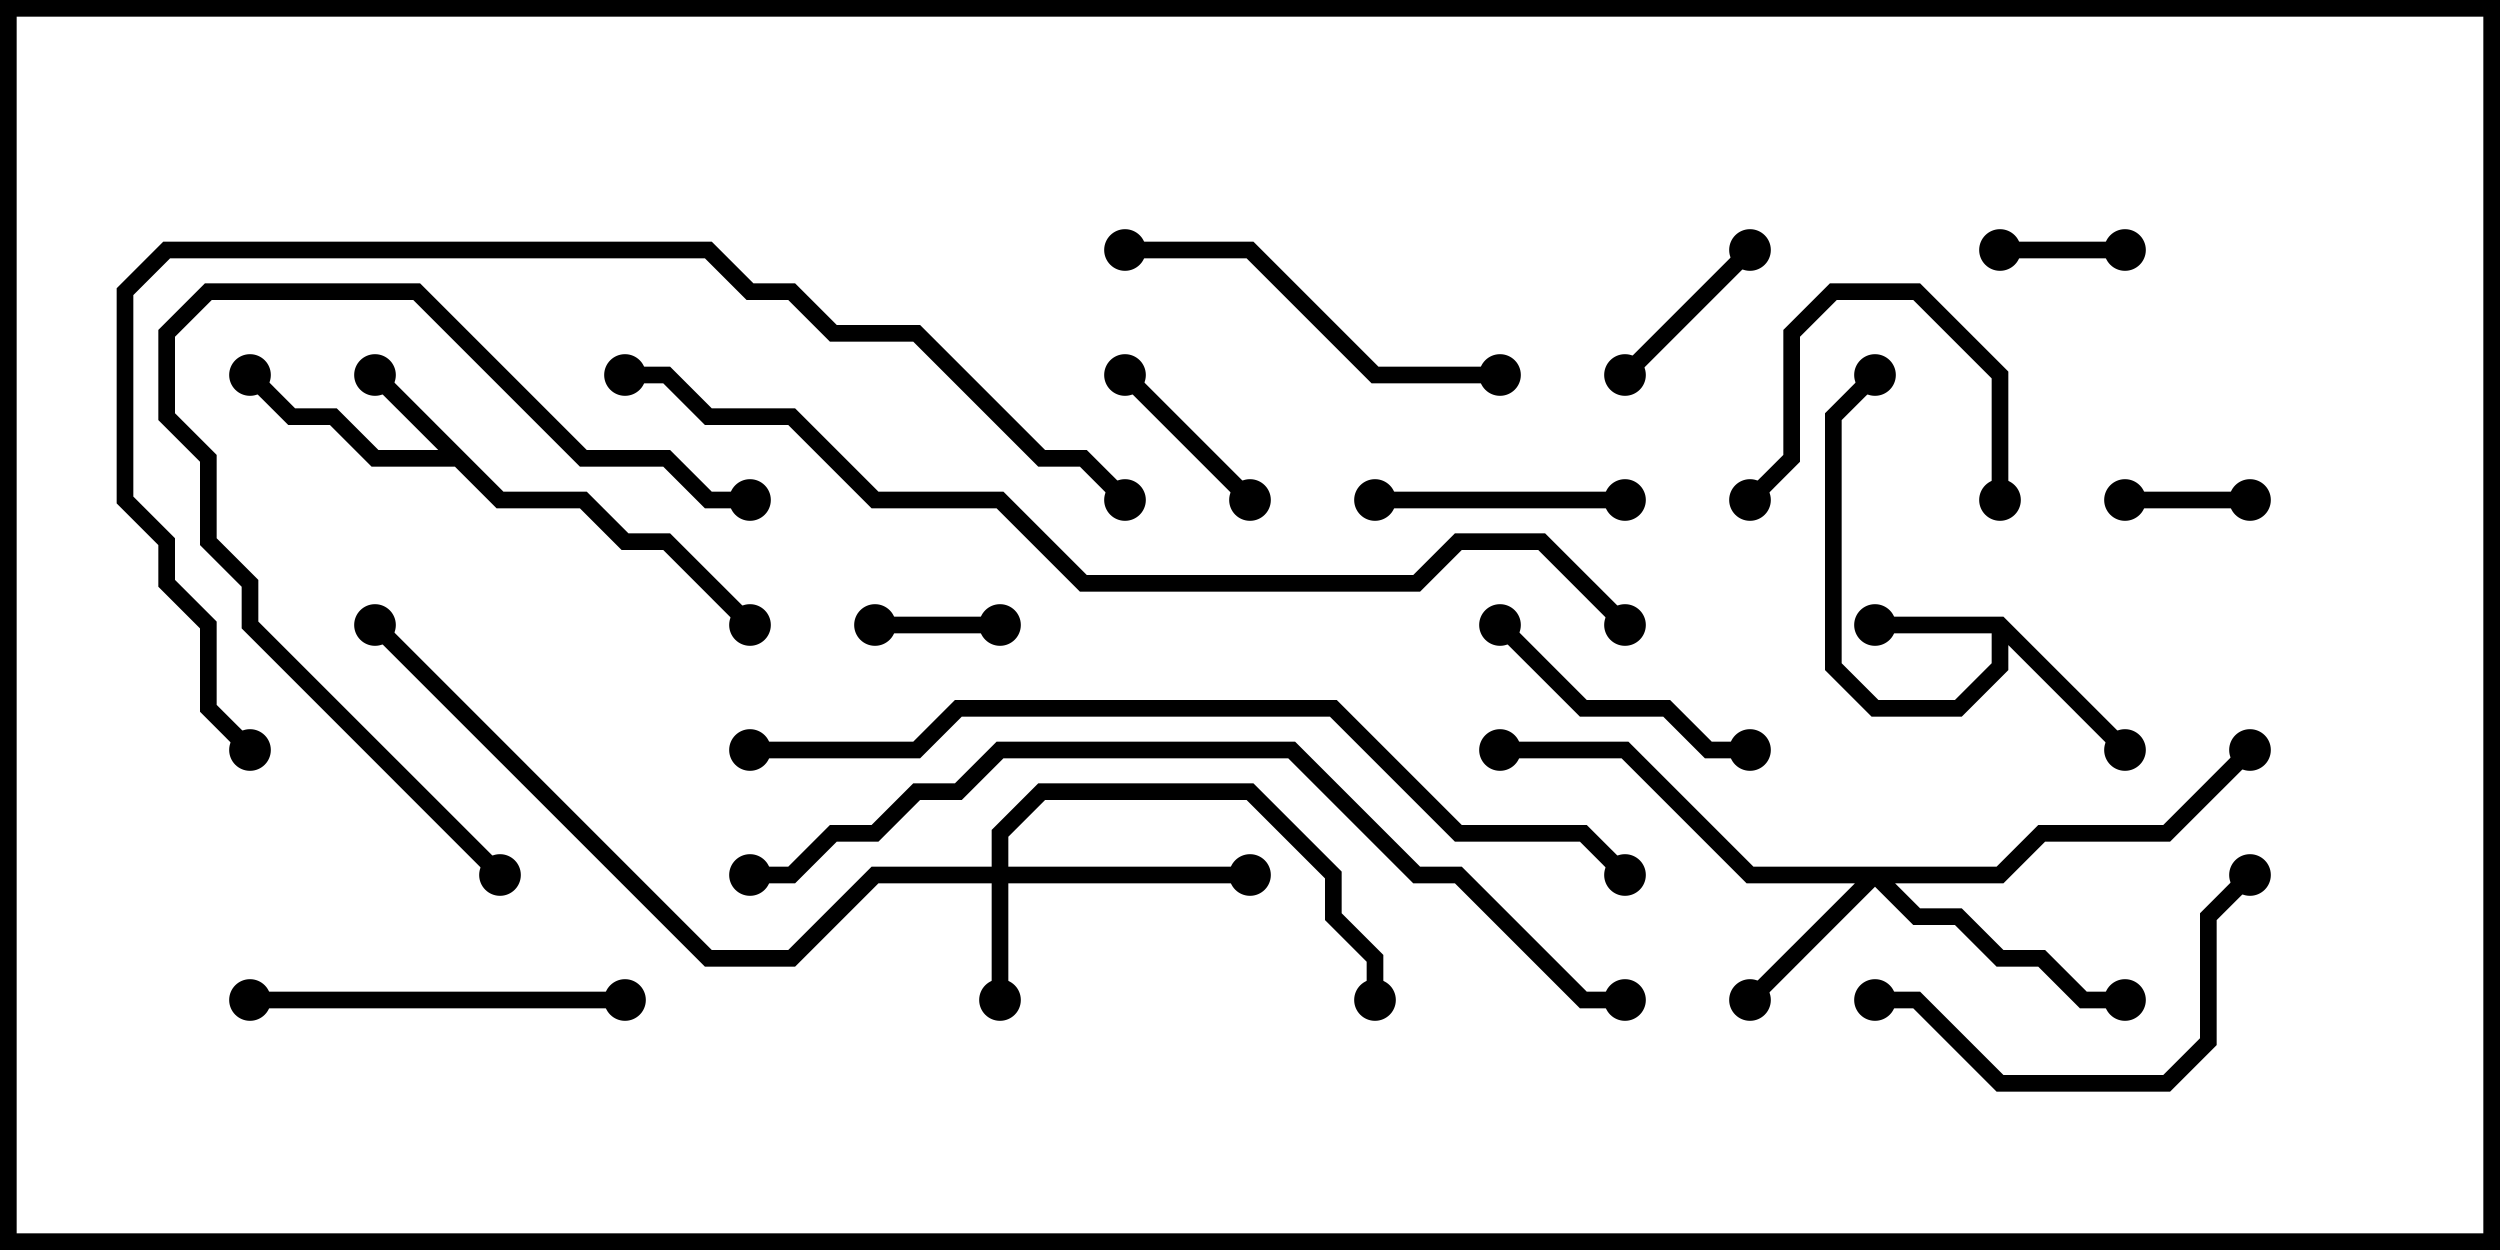 <svg version="1.1" width="30" height="15" xmlns="http://www.w3.org/2000/svg"><path d="M6.041,5.9L7.041,5.9L7.541,6.4L8.041,6.4L9.071,7.429L8.929,7.571L7.959,6.6L7.459,6.6L6.959,6.1L5.959,6.1L5.459,5.6L4.459,5.6L3.959,5.1L3.459,5.1L2.929,4.571L3.071,4.429L3.541,4.9L4.041,4.9L4.541,5.4L5.259,5.4L4.429,4.571L4.571,4.429z" stroke="none"/><path d="M24.041,7.4L25.571,8.929L25.429,9.071L24.1,7.741L24.1,8.041L23.541,8.6L22.459,8.6L21.9,8.041L21.9,4.959L22.429,4.429L22.571,4.571L22.1,5.041L22.1,7.959L22.541,8.4L23.459,8.4L23.9,7.959L23.9,7.6L22.5,7.6L22.5,7.4z" stroke="none"/><path d="M11.9,10.4L11.9,9.959L12.459,9.4L15.041,9.4L16.1,10.459L16.1,10.959L16.6,11.459L16.6,12L16.4,12L16.4,11.541L15.9,11.041L15.9,10.541L14.959,9.6L12.541,9.6L12.1,10.041L12.1,10.4L15,10.4L15,10.6L12.1,10.6L12.1,12L11.9,12L11.9,10.6L10.541,10.6L9.541,11.6L8.459,11.6L4.429,7.571L4.571,7.429L8.541,11.4L9.459,11.4L10.459,10.4z" stroke="none"/><path d="M23.959,10.4L24.459,9.9L25.959,9.9L26.929,8.929L27.071,9.071L26.041,10.1L24.541,10.1L24.041,10.6L22.741,10.6L23.041,10.9L23.541,10.9L24.041,11.4L24.541,11.4L25.041,11.9L25.5,11.9L25.5,12.1L24.959,12.1L24.459,11.6L23.959,11.6L23.459,11.1L22.959,11.1L22.5,10.641L21.071,12.071L20.929,11.929L22.259,10.6L20.959,10.6L19.459,9.1L18,9.1L18,8.9L19.541,8.9L21.041,10.4z" stroke="none"/><path d="M27,5.9L27,6.1L25.5,6.1L25.5,5.9z" stroke="none"/><path d="M24,3.1L24,2.9L25.5,2.9L25.5,3.1z" stroke="none"/><path d="M10.5,7.6L10.5,7.4L12,7.4L12,7.6z" stroke="none"/><path d="M15.071,5.929L14.929,6.071L13.429,4.571L13.571,4.429z" stroke="none"/><path d="M20.929,2.929L21.071,3.071L19.571,4.571L19.429,4.429z" stroke="none"/><path d="M16.5,6.1L16.5,5.9L19.5,5.9L19.5,6.1z" stroke="none"/><path d="M24.1,6L23.9,6L23.9,4.541L22.959,3.6L22.041,3.6L21.6,4.041L21.6,5.541L21.071,6.071L20.929,5.929L21.4,5.459L21.4,3.959L21.959,3.4L23.041,3.4L24.1,4.459z" stroke="none"/><path d="M21,8.9L21,9.1L20.459,9.1L19.959,8.6L18.959,8.6L17.929,7.571L18.071,7.429L19.041,8.4L20.041,8.4L20.541,8.9z" stroke="none"/><path d="M3,12.1L3,11.9L7.5,11.9L7.5,12.1z" stroke="none"/><path d="M26.929,10.429L27.071,10.571L26.6,11.041L26.6,12.541L26.041,13.1L23.959,13.1L22.959,12.1L22.5,12.1L22.5,11.9L23.041,11.9L24.041,12.9L25.959,12.9L26.4,12.459L26.4,10.959z" stroke="none"/><path d="M18,4.4L18,4.6L16.459,4.6L14.959,3.1L13.5,3.1L13.5,2.9L15.041,2.9L16.541,4.4z" stroke="none"/><path d="M6.071,10.429L5.929,10.571L2.9,7.541L2.9,7.041L2.4,6.541L2.4,5.541L1.9,5.041L1.9,3.959L2.459,3.4L5.041,3.4L7.041,5.4L8.041,5.4L8.541,5.9L9,5.9L9,6.1L8.459,6.1L7.959,5.6L6.959,5.6L4.959,3.6L2.541,3.6L2.1,4.041L2.1,4.959L2.6,5.459L2.6,6.459L3.1,6.959L3.1,7.459z" stroke="none"/><path d="M19.5,11.9L19.5,12.1L18.959,12.1L17.459,10.6L16.959,10.6L15.459,9.1L12.041,9.1L11.541,9.6L11.041,9.6L10.541,10.1L10.041,10.1L9.541,10.6L9,10.6L9,10.4L9.459,10.4L9.959,9.9L10.459,9.9L10.959,9.4L11.459,9.4L11.959,8.9L15.541,8.9L17.041,10.4L17.541,10.4L19.041,11.9z" stroke="none"/><path d="M9,9.1L9,8.9L10.959,8.9L11.459,8.4L16.041,8.4L17.541,9.9L19.041,9.9L19.571,10.429L19.429,10.571L18.959,10.1L17.459,10.1L15.959,8.6L11.541,8.6L11.041,9.1z" stroke="none"/><path d="M3.071,8.929L2.929,9.071L2.4,8.541L2.4,7.541L1.9,7.041L1.9,6.541L1.4,6.041L1.4,3.459L1.959,2.9L8.541,2.9L9.041,3.4L9.541,3.4L10.041,3.9L11.041,3.9L12.541,5.4L13.041,5.4L13.571,5.929L13.429,6.071L12.959,5.6L12.459,5.6L10.959,4.1L9.959,4.1L9.459,3.6L8.959,3.6L8.459,3.1L2.041,3.1L1.6,3.541L1.6,5.959L2.1,6.459L2.1,6.959L2.6,7.459L2.6,8.459z" stroke="none"/><path d="M7.5,4.6L7.5,4.4L8.041,4.4L8.541,4.9L9.541,4.9L10.541,5.9L12.041,5.9L13.041,6.9L16.959,6.9L17.459,6.4L18.541,6.4L19.571,7.429L19.429,7.571L18.459,6.6L17.541,6.6L17.041,7.1L12.959,7.1L11.959,6.1L10.459,6.1L9.459,5.1L8.459,5.1L7.959,4.6z" stroke="none"/><circle cx="4.5" cy="4.5" r="0.25" stroke-width="0" fill="#000" /><circle cx="3" cy="4.5" r="0.25" stroke-width="0" fill="#000" /><circle cx="9" cy="7.5" r="0.25" stroke-width="0" fill="#000" /><circle cx="22.5" cy="7.5" r="0.25" stroke-width="0" fill="#000" /><circle cx="25.5" cy="9" r="0.25" stroke-width="0" fill="#000" /><circle cx="22.5" cy="4.5" r="0.25" stroke-width="0" fill="#000" /><circle cx="12" cy="12" r="0.25" stroke-width="0" fill="#000" /><circle cx="15" cy="10.5" r="0.25" stroke-width="0" fill="#000" /><circle cx="16.5" cy="12" r="0.25" stroke-width="0" fill="#000" /><circle cx="4.5" cy="7.5" r="0.25" stroke-width="0" fill="#000" /><circle cx="21" cy="12" r="0.25" stroke-width="0" fill="#000" /><circle cx="25.5" cy="12" r="0.25" stroke-width="0" fill="#000" /><circle cx="27" cy="9" r="0.25" stroke-width="0" fill="#000" /><circle cx="18" cy="9" r="0.25" stroke-width="0" fill="#000" /><circle cx="27" cy="6" r="0.25" stroke-width="0" fill="#000" /><circle cx="25.5" cy="6" r="0.25" stroke-width="0" fill="#000" /><circle cx="24" cy="3" r="0.25" stroke-width="0" fill="#000" /><circle cx="25.5" cy="3" r="0.25" stroke-width="0" fill="#000" /><circle cx="10.5" cy="7.5" r="0.25" stroke-width="0" fill="#000" /><circle cx="12" cy="7.5" r="0.25" stroke-width="0" fill="#000" /><circle cx="15" cy="6" r="0.25" stroke-width="0" fill="#000" /><circle cx="13.5" cy="4.5" r="0.25" stroke-width="0" fill="#000" /><circle cx="21" cy="3" r="0.25" stroke-width="0" fill="#000" /><circle cx="19.5" cy="4.5" r="0.25" stroke-width="0" fill="#000" /><circle cx="16.5" cy="6" r="0.25" stroke-width="0" fill="#000" /><circle cx="19.5" cy="6" r="0.25" stroke-width="0" fill="#000" /><circle cx="24" cy="6" r="0.25" stroke-width="0" fill="#000" /><circle cx="21" cy="6" r="0.25" stroke-width="0" fill="#000" /><circle cx="21" cy="9" r="0.25" stroke-width="0" fill="#000" /><circle cx="18" cy="7.5" r="0.25" stroke-width="0" fill="#000" /><circle cx="3" cy="12" r="0.25" stroke-width="0" fill="#000" /><circle cx="7.5" cy="12" r="0.25" stroke-width="0" fill="#000" /><circle cx="27" cy="10.5" r="0.25" stroke-width="0" fill="#000" /><circle cx="22.5" cy="12" r="0.25" stroke-width="0" fill="#000" /><circle cx="18" cy="4.5" r="0.25" stroke-width="0" fill="#000" /><circle cx="13.5" cy="3" r="0.25" stroke-width="0" fill="#000" /><circle cx="6" cy="10.5" r="0.25" stroke-width="0" fill="#000" /><circle cx="9" cy="6" r="0.25" stroke-width="0" fill="#000" /><circle cx="19.5" cy="12" r="0.25" stroke-width="0" fill="#000" /><circle cx="9" cy="10.5" r="0.25" stroke-width="0" fill="#000" /><circle cx="9" cy="9" r="0.25" stroke-width="0" fill="#000" /><circle cx="19.5" cy="10.5" r="0.25" stroke-width="0" fill="#000" /><circle cx="3" cy="9" r="0.25" stroke-width="0" fill="#000" /><circle cx="13.5" cy="6" r="0.25" stroke-width="0" fill="#000" /><circle cx="7.5" cy="4.5" r="0.25" stroke-width="0" fill="#000" /><circle cx="19.5" cy="7.5" r="0.25" stroke-width="0" fill="#000" /><rect x="0" y="0" width="30" height="15" stroke-width="0.4" stroke="#000" fill="none" /></svg>